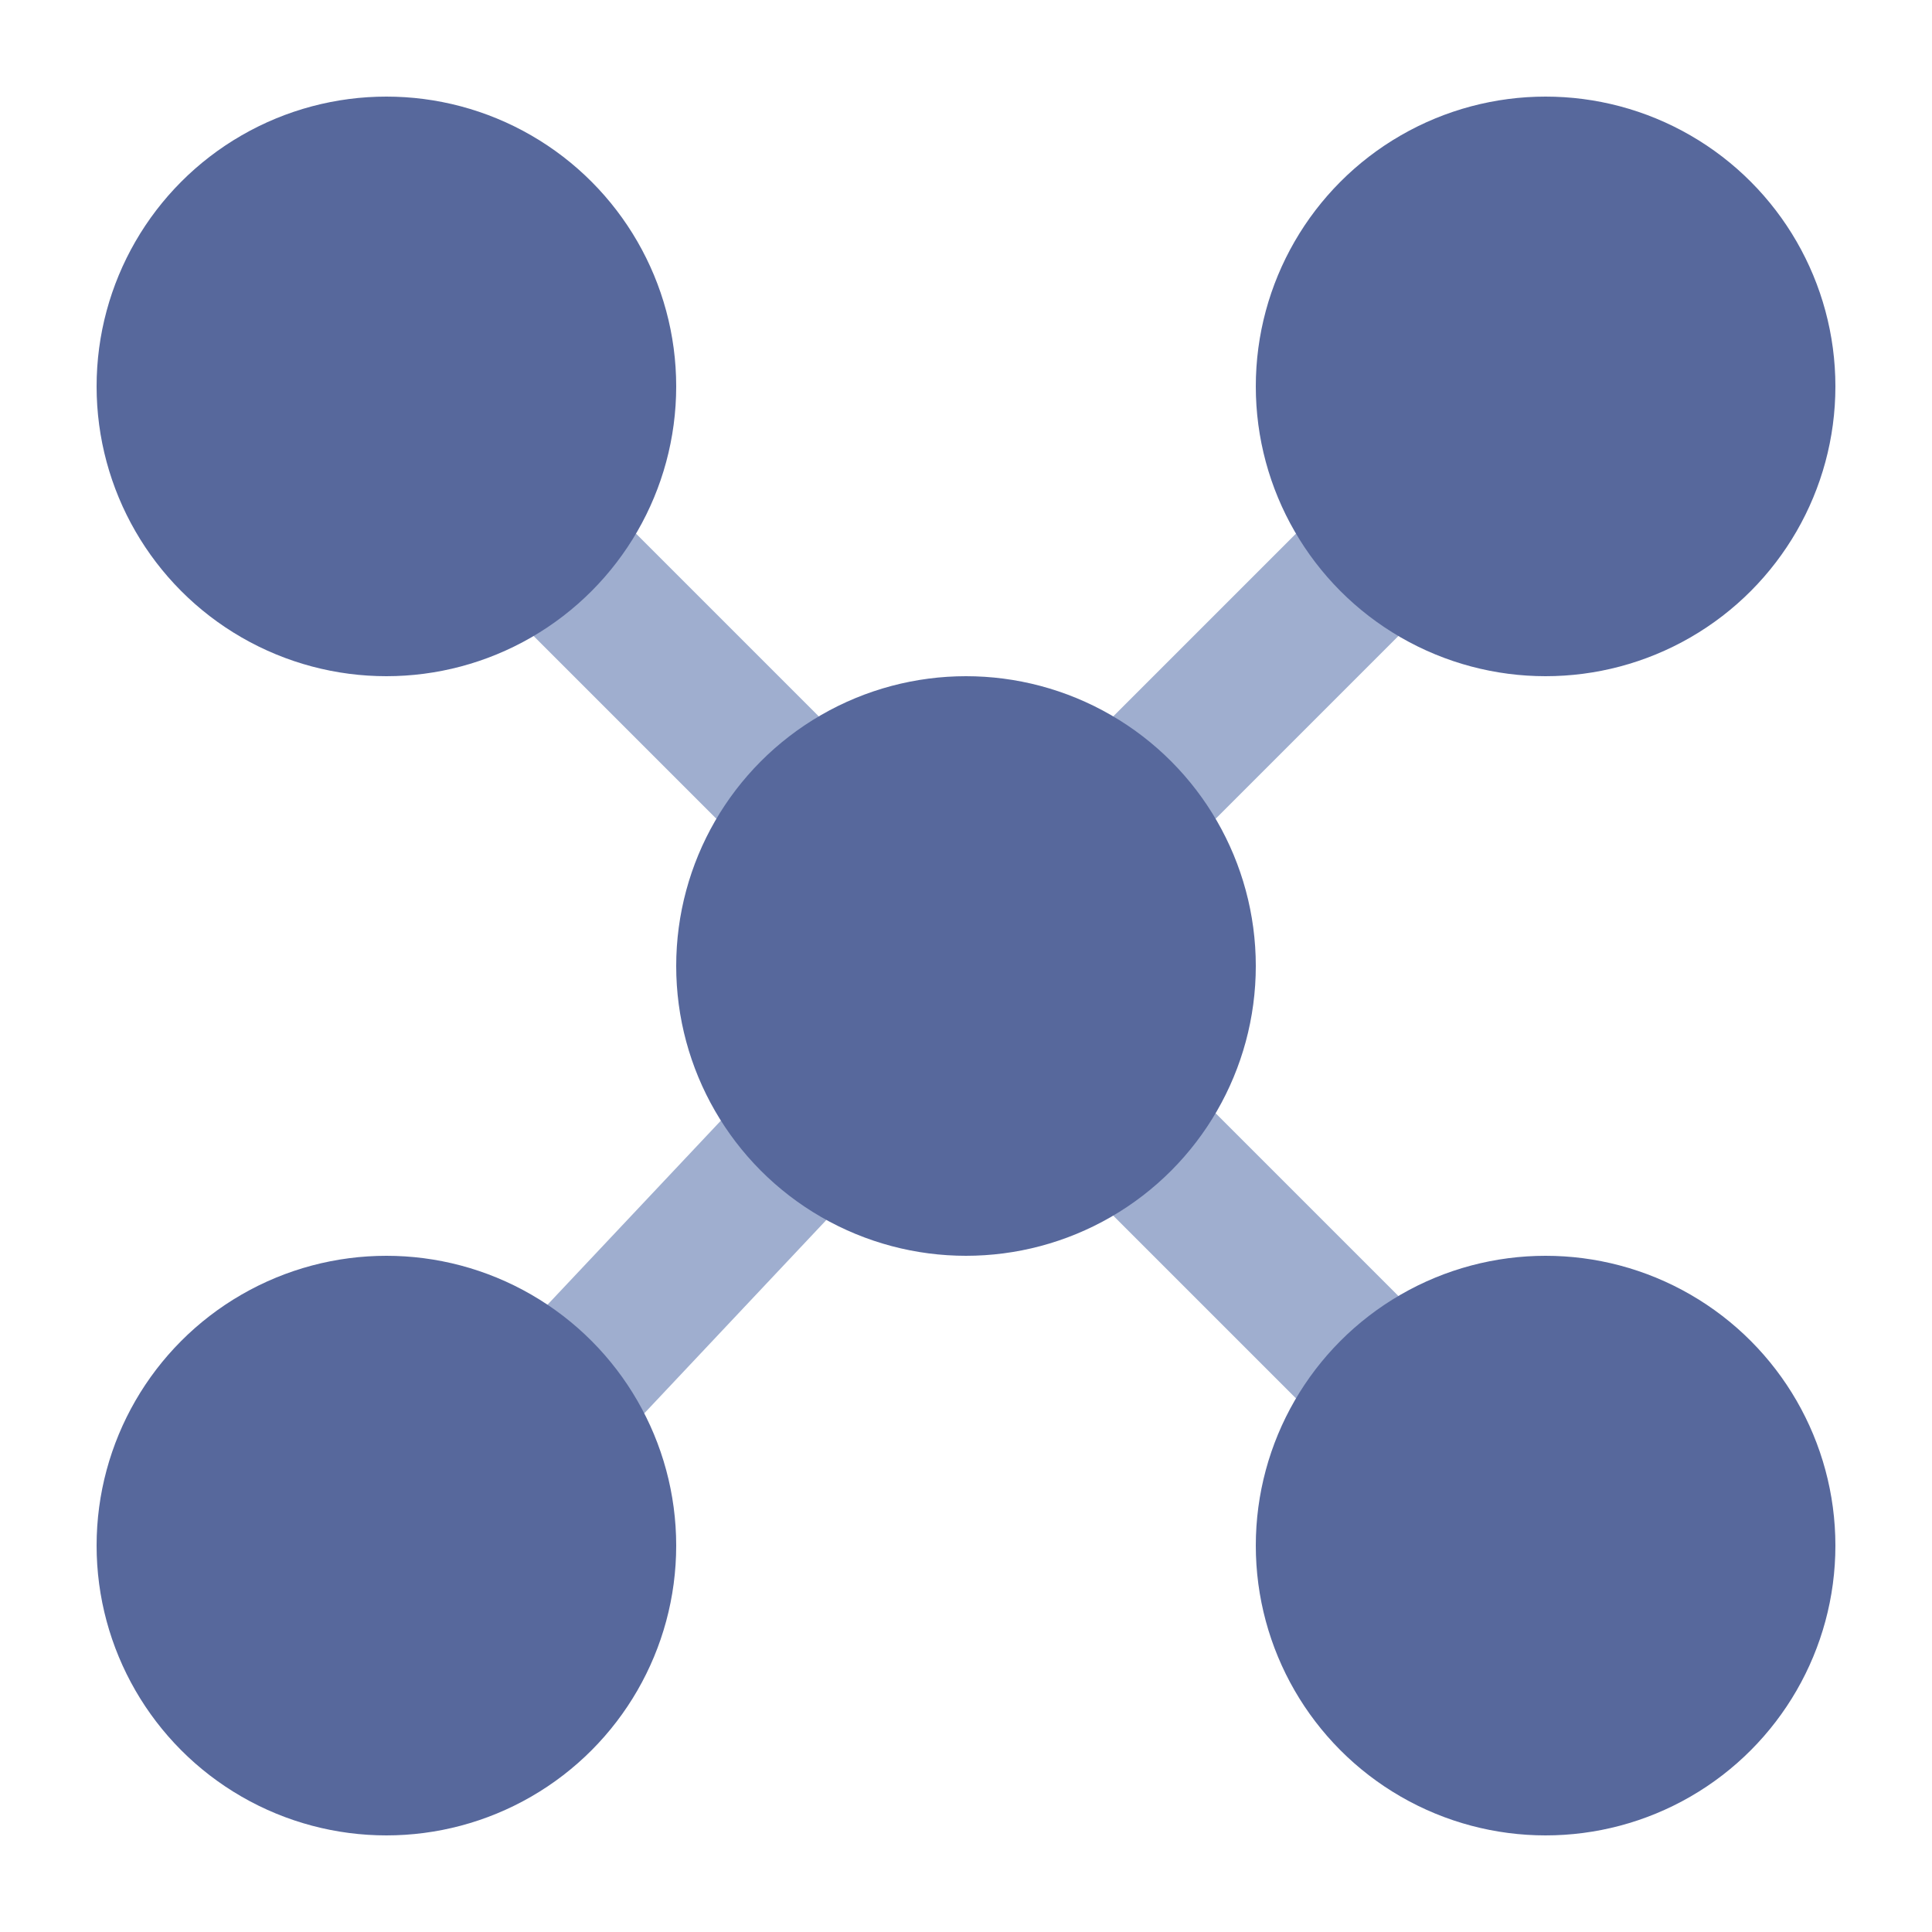 <?xml version="1.0" encoding="UTF-8"?>
<svg width="20px" height="20px" viewBox="0 0 20 20" version="1.1" xmlns="http://www.w3.org/2000/svg" xmlns:xlink="http://www.w3.org/1999/xlink">
    <title>力布局</title>
    <g id="架构视图-V4" stroke="none" stroke-width="1" fill="none" fill-rule="evenodd">
        <g id="变化与确认" transform="translate(-286, -218)">
            <g id="编组-38" transform="translate(273, 205)">
                <g id="编组-37" transform="translate(13, 13)">
                    <polygon id="路径-10" fill="#9FAECF" points="15.47 3.47 16.53 4.53 10.53 10.53 9.47 9.47"></polygon>
                    <polygon id="路径-10" fill="#9FAECF" points="9.454 9.486 10.546 10.514 4.546 16.886 3.454 15.857"></polygon>
                    <polygon id="路径-13" fill="#9FAECF" points="10.03 8.97 16.53 15.47 15.47 16.53 8.97 10.03"></polygon>
                    <polygon id="路径-13" fill="#9FAECF" points="4.03 2.97 10.03 8.97 8.97 10.03 2.97 4.03"></polygon>
                    <rect id="矩形" x="0" y="0" width="20" height="20"></rect>
                    <circle id="椭圆形" fill="#57689C" cx="10" cy="10" r="3"></circle>
                    <circle id="椭圆形备份-10" fill="#57689C" cx="16" cy="4" r="3"></circle>
                    <circle id="椭圆形备份-12" fill="#57689C" cx="4" cy="4" r="3"></circle>
                    <circle id="椭圆形备份-13" fill="#57689C" cx="4" cy="16" r="3"></circle>
                    <circle id="椭圆形备份-11" fill="#57689C" cx="16" cy="16" r="3"></circle>
                </g>
            </g>
        </g>
    </g>
</svg>